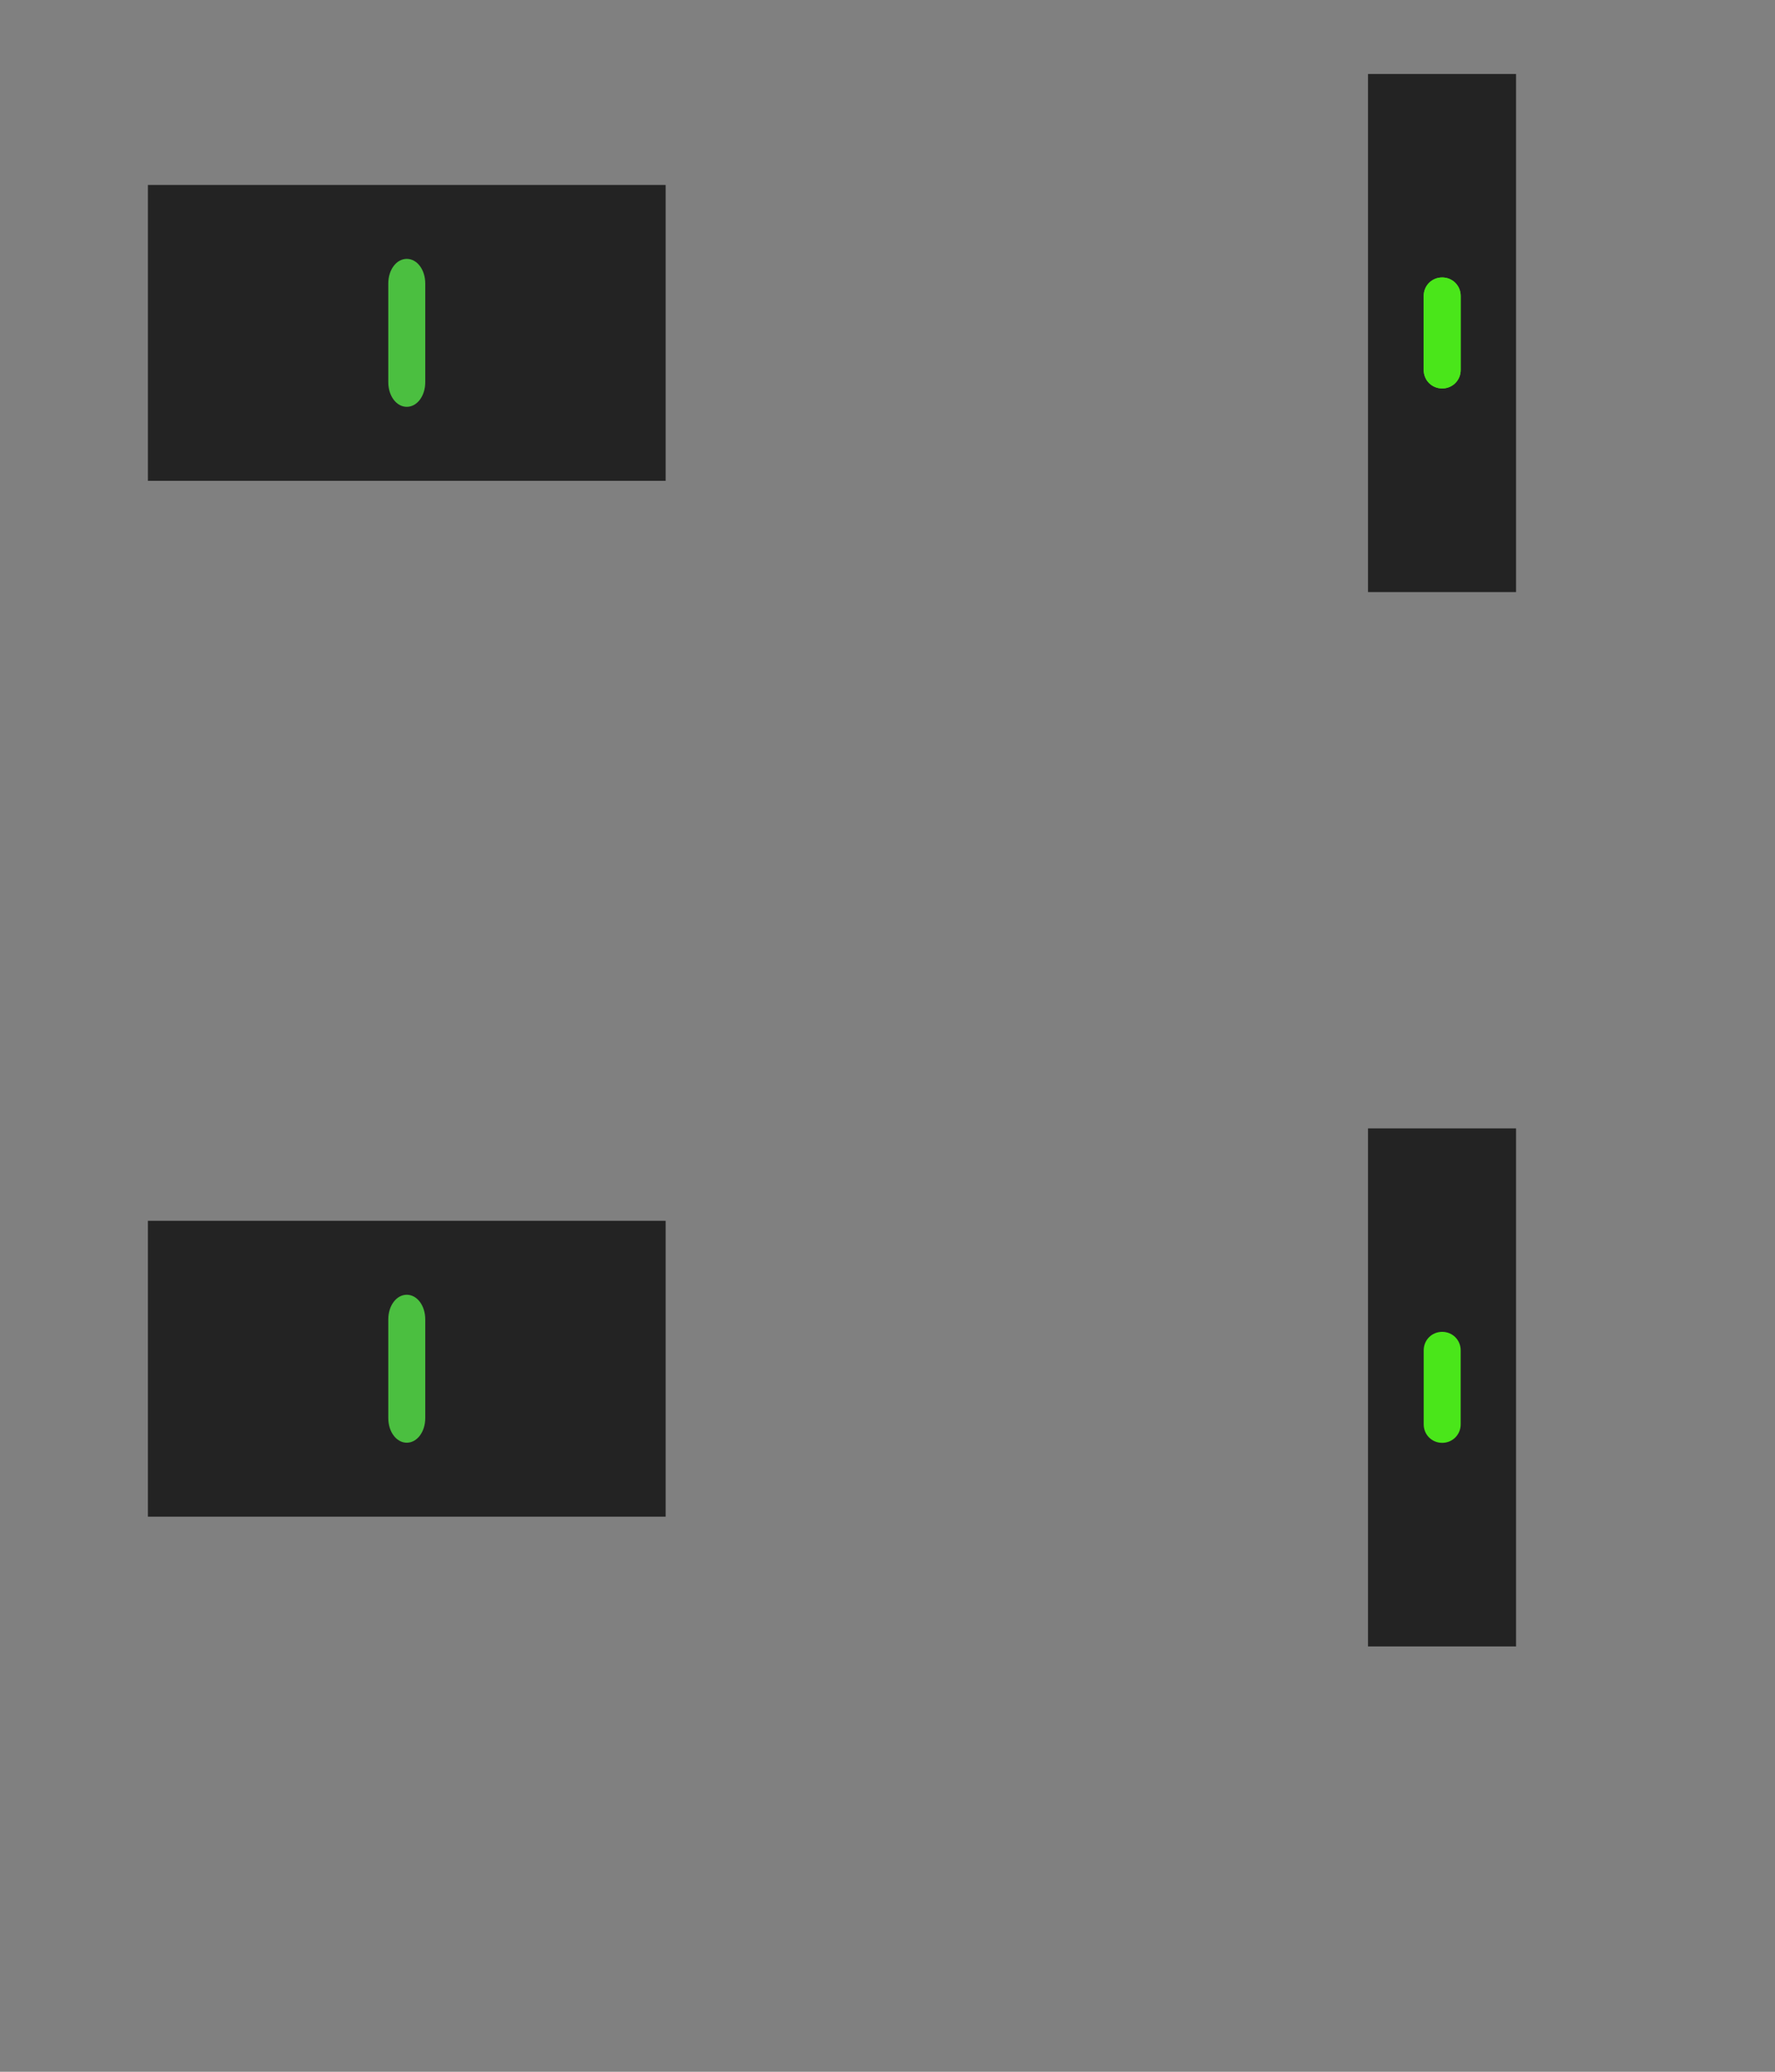<?xml version="1.0" encoding="UTF-8" standalone="no"?>
<!DOCTYPE svg PUBLIC "-//W3C//DTD SVG 1.1//EN" "http://www.w3.org/Graphics/SVG/1.1/DTD/svg11.dtd">
<svg width="100%" height="100%" viewBox="0 0 48 56" version="1.1" xmlns="http://www.w3.org/2000/svg" xmlns:xlink="http://www.w3.org/1999/xlink" xml:space="preserve" xmlns:serif="http://www.serif.com/" style="fill-rule:evenodd;clip-rule:evenodd;stroke-linejoin:round;stroke-miterlimit:2;">
    <rect x="0" y="0" width="48" height="56" fill="#808080" stroke="none"/>
    <g>
        <g transform="matrix(7.79322e-17,1.273,-0.286,1.7495e-17,42.714,-2.455)">
            <g id="Square-Rectangle" serif:id="Square/Rectangle">
                <rect x="3.5" y="6" width="11" height="14" style="fill:rgb(35,35,35);"/>
            </g>
        </g>
        <g transform="matrix(6.12323e-17,1,-1,6.12323e-17,22,0)">
            <path d="M10,11.25L8,11.25C7.72,11.25 7.5,11.47 7.5,11.75C7.5,12.03 7.72,12.25 8,12.25L10,12.25C10.28,12.25 10.5,12.03 10.5,11.75C10.5,11.47 10.28,11.25 10,11.25Z" style="fill:rgb(238,238,238);fill-opacity:0.5;fill-rule:nonzero;"/>
        </g>
        <g id="Square-Rectangle1" serif:id="Square/Rectangle" transform="matrix(4.45326e-17,0.727,-1,6.12323e-17,24,2.455)">
            <g>
                <g>
                    <g>
                        <g>
                            <g>
                                <g>
                                    <clipPath id="_clip1">
                                        <rect x="3.5" y="6" width="11" height="14"/>
                                    </clipPath>
                                    <g clip-path="url(#_clip1)">
                                        <rect x="3.5" y="6" width="11" height="14" style="fill:rgb(35,35,35);"/>
                                    </g>
                                </g>
                            </g>
                        </g>
                    </g>
                </g>
            </g>
        </g>
        <g transform="matrix(6.12323e-17,1,-1,6.12323e-17,50.75,-24)">
            <path d="M34,11.25L32,11.25C31.72,11.25 31.5,11.47 31.5,11.75C31.5,12.03 31.72,12.25 32,12.25L34,12.25C34.28,12.25 34.5,12.03 34.5,11.75C34.5,11.47 34.28,11.25 34,11.25Z" style="fill:rgb(74,230,26);fill-rule:nonzero;"/>
        </g>
        <g transform="matrix(6.12323e-17,1,-1,6.12323e-17,50.75,-24)">
            <path d="M34,11.25L32,11.25C31.72,11.25 31.5,11.47 31.5,11.75C31.5,12.03 31.72,12.25 32,12.25L34,12.25C34.28,12.25 34.5,12.03 34.5,11.75C34.5,11.47 34.28,11.25 34,11.25Z" style="fill:rgb(74,230,26);fill-rule:nonzero;"/>
        </g>
        <g transform="matrix(7.79322e-17,1.273,-0.286,1.7495e-17,42.714,26.045)">
            <g id="Square-Rectangle2" serif:id="Square/Rectangle">
                <rect x="3.5" y="6" width="11" height="14" style="fill:rgb(35,35,35);"/>
            </g>
        </g>
        <g transform="matrix(6.12323e-17,1,-1,6.12323e-17,50.75,4.5)">
            <path d="M34,11.25L32,11.25C31.72,11.25 31.5,11.47 31.5,11.75C31.5,12.03 31.72,12.25 32,12.25L34,12.25C34.28,12.25 34.5,12.03 34.5,11.75C34.5,11.47 34.28,11.25 34,11.25Z" style="fill:rgb(74,230,26);fill-rule:nonzero;"/>
        </g>
    </g>
    <g transform="matrix(8.16429e-17,1.333,-1,6.12323e-17,22.5,-3)">
        <path d="M10,11L8,11C7.72,11 7.5,11.22 7.5,11.5C7.5,11.78 7.72,12 8,12L10,12C10.28,12 10.5,11.78 10.5,11.5C10.5,11.22 10.28,11 10,11Z" style="fill:rgb(75,191,64);fill-rule:nonzero;"/>
    </g>
    <g transform="matrix(4.45326e-17,0.727,-1,6.12323e-17,24,30.454)">
        <g>
            <rect x="3.5" y="6" width="11" height="14" style="fill:rgb(35,35,35);"/>
        </g>
    </g>
    <g transform="matrix(8.16429e-17,1.333,-1,6.12323e-17,22.5,25)">
        <path d="M10,11L8,11C7.72,11 7.5,11.22 7.5,11.5C7.5,11.78 7.72,12 8,12L10,12C10.28,12 10.5,11.78 10.5,11.5C10.5,11.22 10.28,11 10,11Z" style="fill:rgb(75,191,64);fill-rule:nonzero;"/>
    </g>
</svg>
